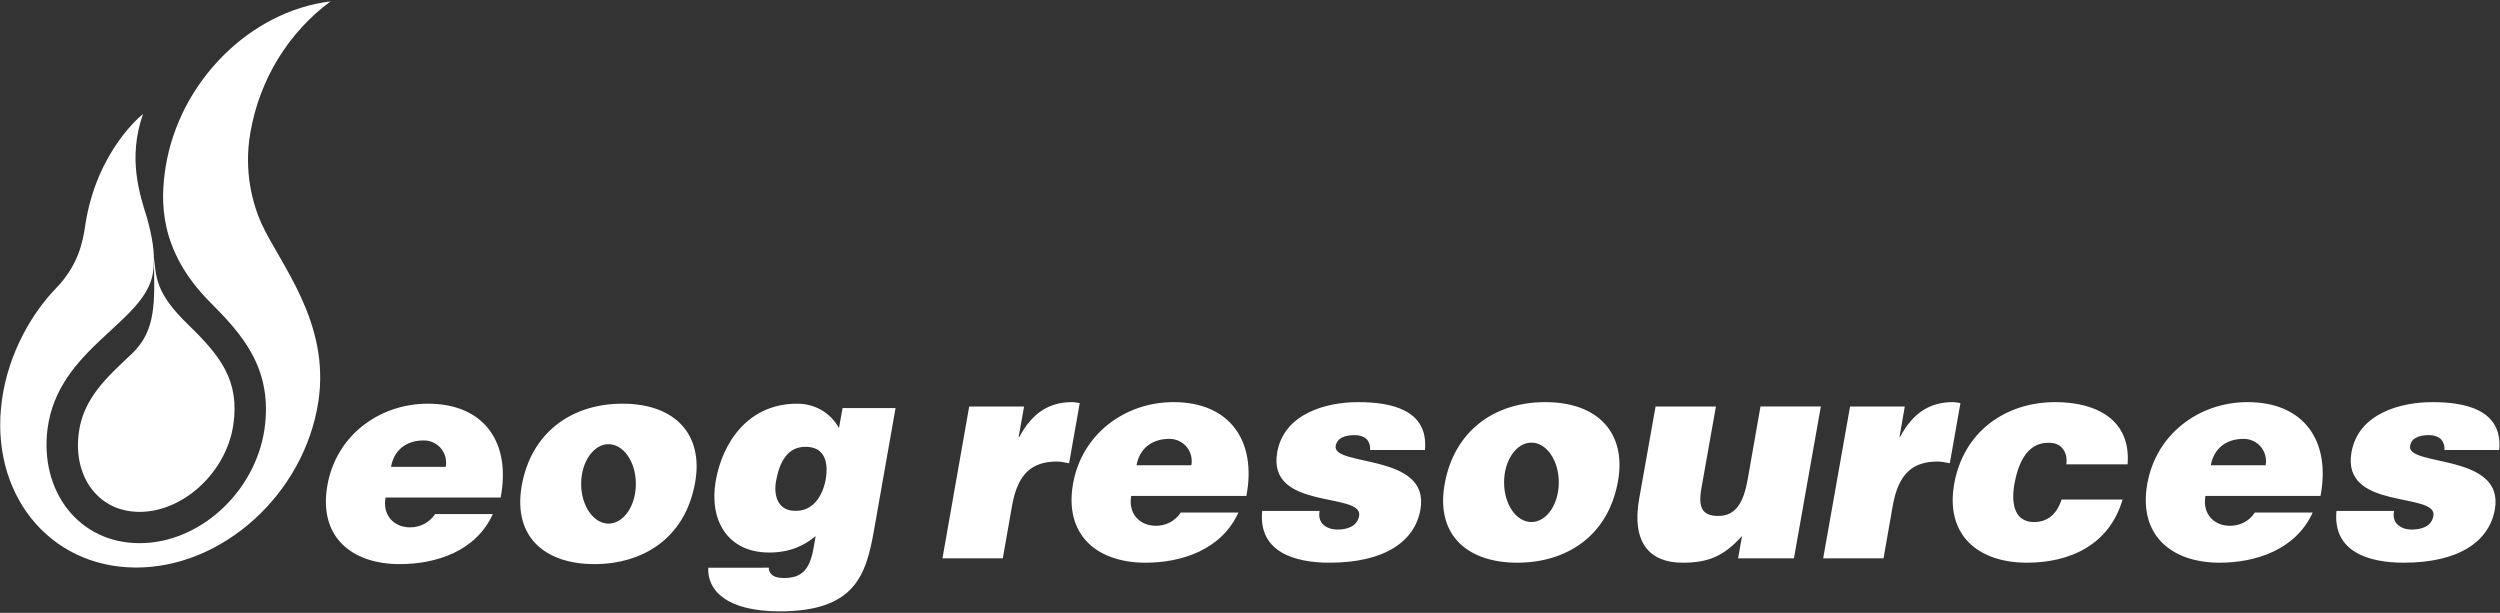 <svg version="1.2" xmlns="http://www.w3.org/2000/svg" viewBox="0 0 1599 392" width="1599" height="392">
	<rect x="0" y="0" width="1599" height="392" fill="#333333" stroke="none"/>
	<title>EOG_Resources_logo-svg</title>
	<style>
		.s0 { fill: #ffffff } 
	</style>
	<g id="Layer">
		<path id="Layer" fill-rule="evenodd" class="s0" d="m246.6 318.2c-2.1 11.5 5.5 19.1 15.7 19.1 6.1 0 12.2-2.8 16-8.5h36.9c-10.9 24.1-36.8 32-59.5 32-31.1 0-52.1-17.7-46.3-50.4 5.6-31.8 33.1-52.2 64.3-52.2 36 0 53.3 24.8 46.5 60zm38.5-19.6c1.6-8.9-5-16.9-14.1-16.9-11.5 0-19.1 6.5-20.9 16.9zm113-40.4c34.3 0 51.9 20.2 46.5 50.4-6.3 35.6-33.3 52.2-64.5 52.2-31.1 0-52.2-17-46.4-50.2 6-33.7 31.6-52.4 64.4-52.4zm8.6 51.3c0-14-7.8-25.4-17.5-25.4-9.6 0-17.5 11.4-17.5 25.4 0 14 7.9 25.4 17.5 25.4 9.7 0 17.5-11.4 17.5-25.4zm85.1 53.6c-0.2 1.1 0.2 2.7 1.6 4.2 1.4 1.5 4 2.4 7.9 2.4 11.2 0 16.5-4.9 19-18.9l1.4-7.9c-6.6 5.5-15.8 10.5-29.7 10.5-26.9 0-38.6-21.1-34.2-45.9 4.2-23.9 20.2-49.3 52.1-49.3 11.7 0 21.5 6.1 26.7 15.6l2.3-12.8h33.9l-13.8 78.2c-5.1 29.1-12.5 51.8-60.3 51.8-34.3 0-46.4-13.6-45.7-27.9zm4.5-55.2c-1.6 9.6 1.6 18.7 11.9 18.8 11.8 0.6 18-9.6 19.9-20 1.9-10.7-0.4-20.9-12.7-20.9-11.6-0.2-16.8 9.5-19.1 22.1zm123.6-47.9h35.1l-3.5 19.6h0.4c8.1-15.2 18.8-22.4 33.8-22.4 1.7 0 3.3 0.4 4.9 0.6l-6.8 38.5c-2.5-0.4-5.2-1.1-7.7-1.1-15.8 0-25.1 7.4-28.8 28.3l-5.9 33.6h-38.6zm103.6 57.2c-2 11.5 5.6 19.1 15.8 19.1 6.1 0 12.1-2.7 15.9-8.5h36.9c-10.9 24.1-36.8 32.1-59.4 32.1-31.2 0-52.1-17.8-46.4-50.4 5.6-31.9 33.2-52.3 64.3-52.3 36 0 53.3 24.8 46.6 60zm38.5-19.6c1.6-8.9-5-16.9-14.1-16.9-11.5 0-19.1 6.5-21 16.9zm82 29.2c-0.7 3.9 0.3 6.9 2.5 8.9 2.1 1.9 5.3 3 9 3 5.9 0 12.5-1.8 13.8-8.7 2.7-15.6-59-3.2-52.4-40.7 4.4-24.9 31.5-32.1 51.7-32.1 21.1 0 45.1 4.8 42.8 30.6h-35.1c0.2-3.2-0.7-5.4-2.4-7.1-1.8-1.6-4.4-2.4-7.4-2.4-6.7 0-11.3 2-12.2 6.9-2.3 13.5 60.7 4.4 54.2 40.7-3.5 20.2-22.6 34-58.2 34-22.3 0-45.6-6.9-43-33.1zm144.3-69.6c34.3 0 51.9 20.2 46.6 50.4-6.3 35.6-33.3 52.3-64.5 52.3-31.2 0-52.3-17.1-46.4-50.3 6-33.7 31.5-52.4 64.3-52.4zm8.7 51.3c0-14-7.8-25.4-17.5-25.4-9.7 0-17.5 11.4-17.5 25.4 0 14.1 7.8 25.4 17.5 25.4 9.7 0 17.5-11.3 17.5-25.4zm150.4 48.6h-35.7l2.5-14.3c-12 13.4-22.1 17.1-38.1 17.1-21.1 0-32.6-13-27.7-40.8l10.5-59.1h38.6l-9.3 52.4c-2.4 13.4 1.5 17.6 10.8 17.6 11.1 0 16.1-8.3 18.8-23.3l8.2-46.7h38.6zm35.9-97.1h35l-3.4 19.6h0.3c8.1-15.2 18.8-22.4 33.8-22.4 1.7 0 3.3 0.4 4.9 0.6l-6.8 38.5c-2.5-0.4-5.1-1.1-7.7-1.1-15.8 0-25.1 7.4-28.8 28.3l-5.9 33.6h-38.6zm138.3 37c0.6-4.2-0.3-7.6-2.3-10q-2.9-3.9-9.3-3.8c-14.5 0-19.5 15-21.6 26.4-2.5 14.7 1.3 24.3 12.6 24.3 10.1 0 15.2-6.9 17.6-14.4h39c-8.6 29.4-34.2 40.4-61.1 40.4-31.4 0-52.4-17.7-46.6-50.4 5.9-33.2 32.6-52.3 64.7-52.3 26 0 48.5 11.1 46.2 39.8zm89 20.2c-2.1 11.5 5.5 19.1 15.7 19.1 6.1 0 12.2-2.7 15.9-8.5h37c-10.9 24.1-36.9 32.1-59.5 32.1-31.1 0-52.1-17.8-46.3-50.4 5.6-31.9 33.1-52.3 64.2-52.3 36 0 53.3 24.8 46.6 60zm38.5-19.6c1.6-8.9-5-16.9-14.1-16.9-11.5 0-19.1 6.5-21 16.9zm82.1 29.2c-0.7 3.9 0.2 6.9 2.5 8.9 2 1.9 5.2 3 8.9 3 5.9 0 12.6-1.8 13.8-8.7 2.7-15.6-59-3.2-52.4-40.7 4.4-24.9 31.5-32.1 51.7-32.1 21.1 0 45.1 4.8 42.8 30.6h-35c0.1-3.2-0.8-5.4-2.5-7.1-1.8-1.6-4.4-2.4-7.4-2.4-6.6 0-11.3 2-12.1 6.9-2.4 13.5 60.6 4.4 54.2 40.7-3.6 20.2-22.7 34-58.3 34-22.3 0-45.5-6.9-43-33.1z"/>
		<path id="Layer" class="s0" d="m203.6 257c-9 58.7-61 106.2-116.9 106-55.9-0.3-93.5-48-85.5-106.9 4.2-30.9 19.9-56.5 34.4-71.5 14.5-14.9 17.4-29.9 18.9-40.4 7.3-48.3 37-71.3 37-71.3-10.1 28.6-1.9 52.1 2.5 66.4 2.9 10.5 5.8 23.2 3.8 35.4-5.2 31.9-60.7 47.9-67.4 99.6-5.1 40.3 20.3 73 58.6 73.1 38.3 0.2 74-32.3 80.1-72.5 5.8-39.3-14.6-61.4-34.7-81.6-33.3-33.4-31.7-65.6-28.5-86.3 8.7-54.7 54-99.9 105.5-106.1-26.6 19.6-45.4 49.6-51.3 84.1-4.3 24.9 1.6 45.5 7 57.7 12 26.3 44.3 63.5 36.5 114.3z"/>
		<path id="Layer" class="s0" d="m60.3 314.8c-8.3-9.5-11.9-23-9.9-38 2.8-21.9 18-35.6 33.8-50.4 16-15.2 14.7-33.2 14.2-62.1 1.6 13.3 1 23 21.8 43.2 20.6 20 33.3 35.8 29 64.4-4.5 30.1-31.9 55.5-59.9 55.5h-0.2c-11.7-0.1-21.6-4.4-28.8-12.6z"/>
	</g>
</svg>